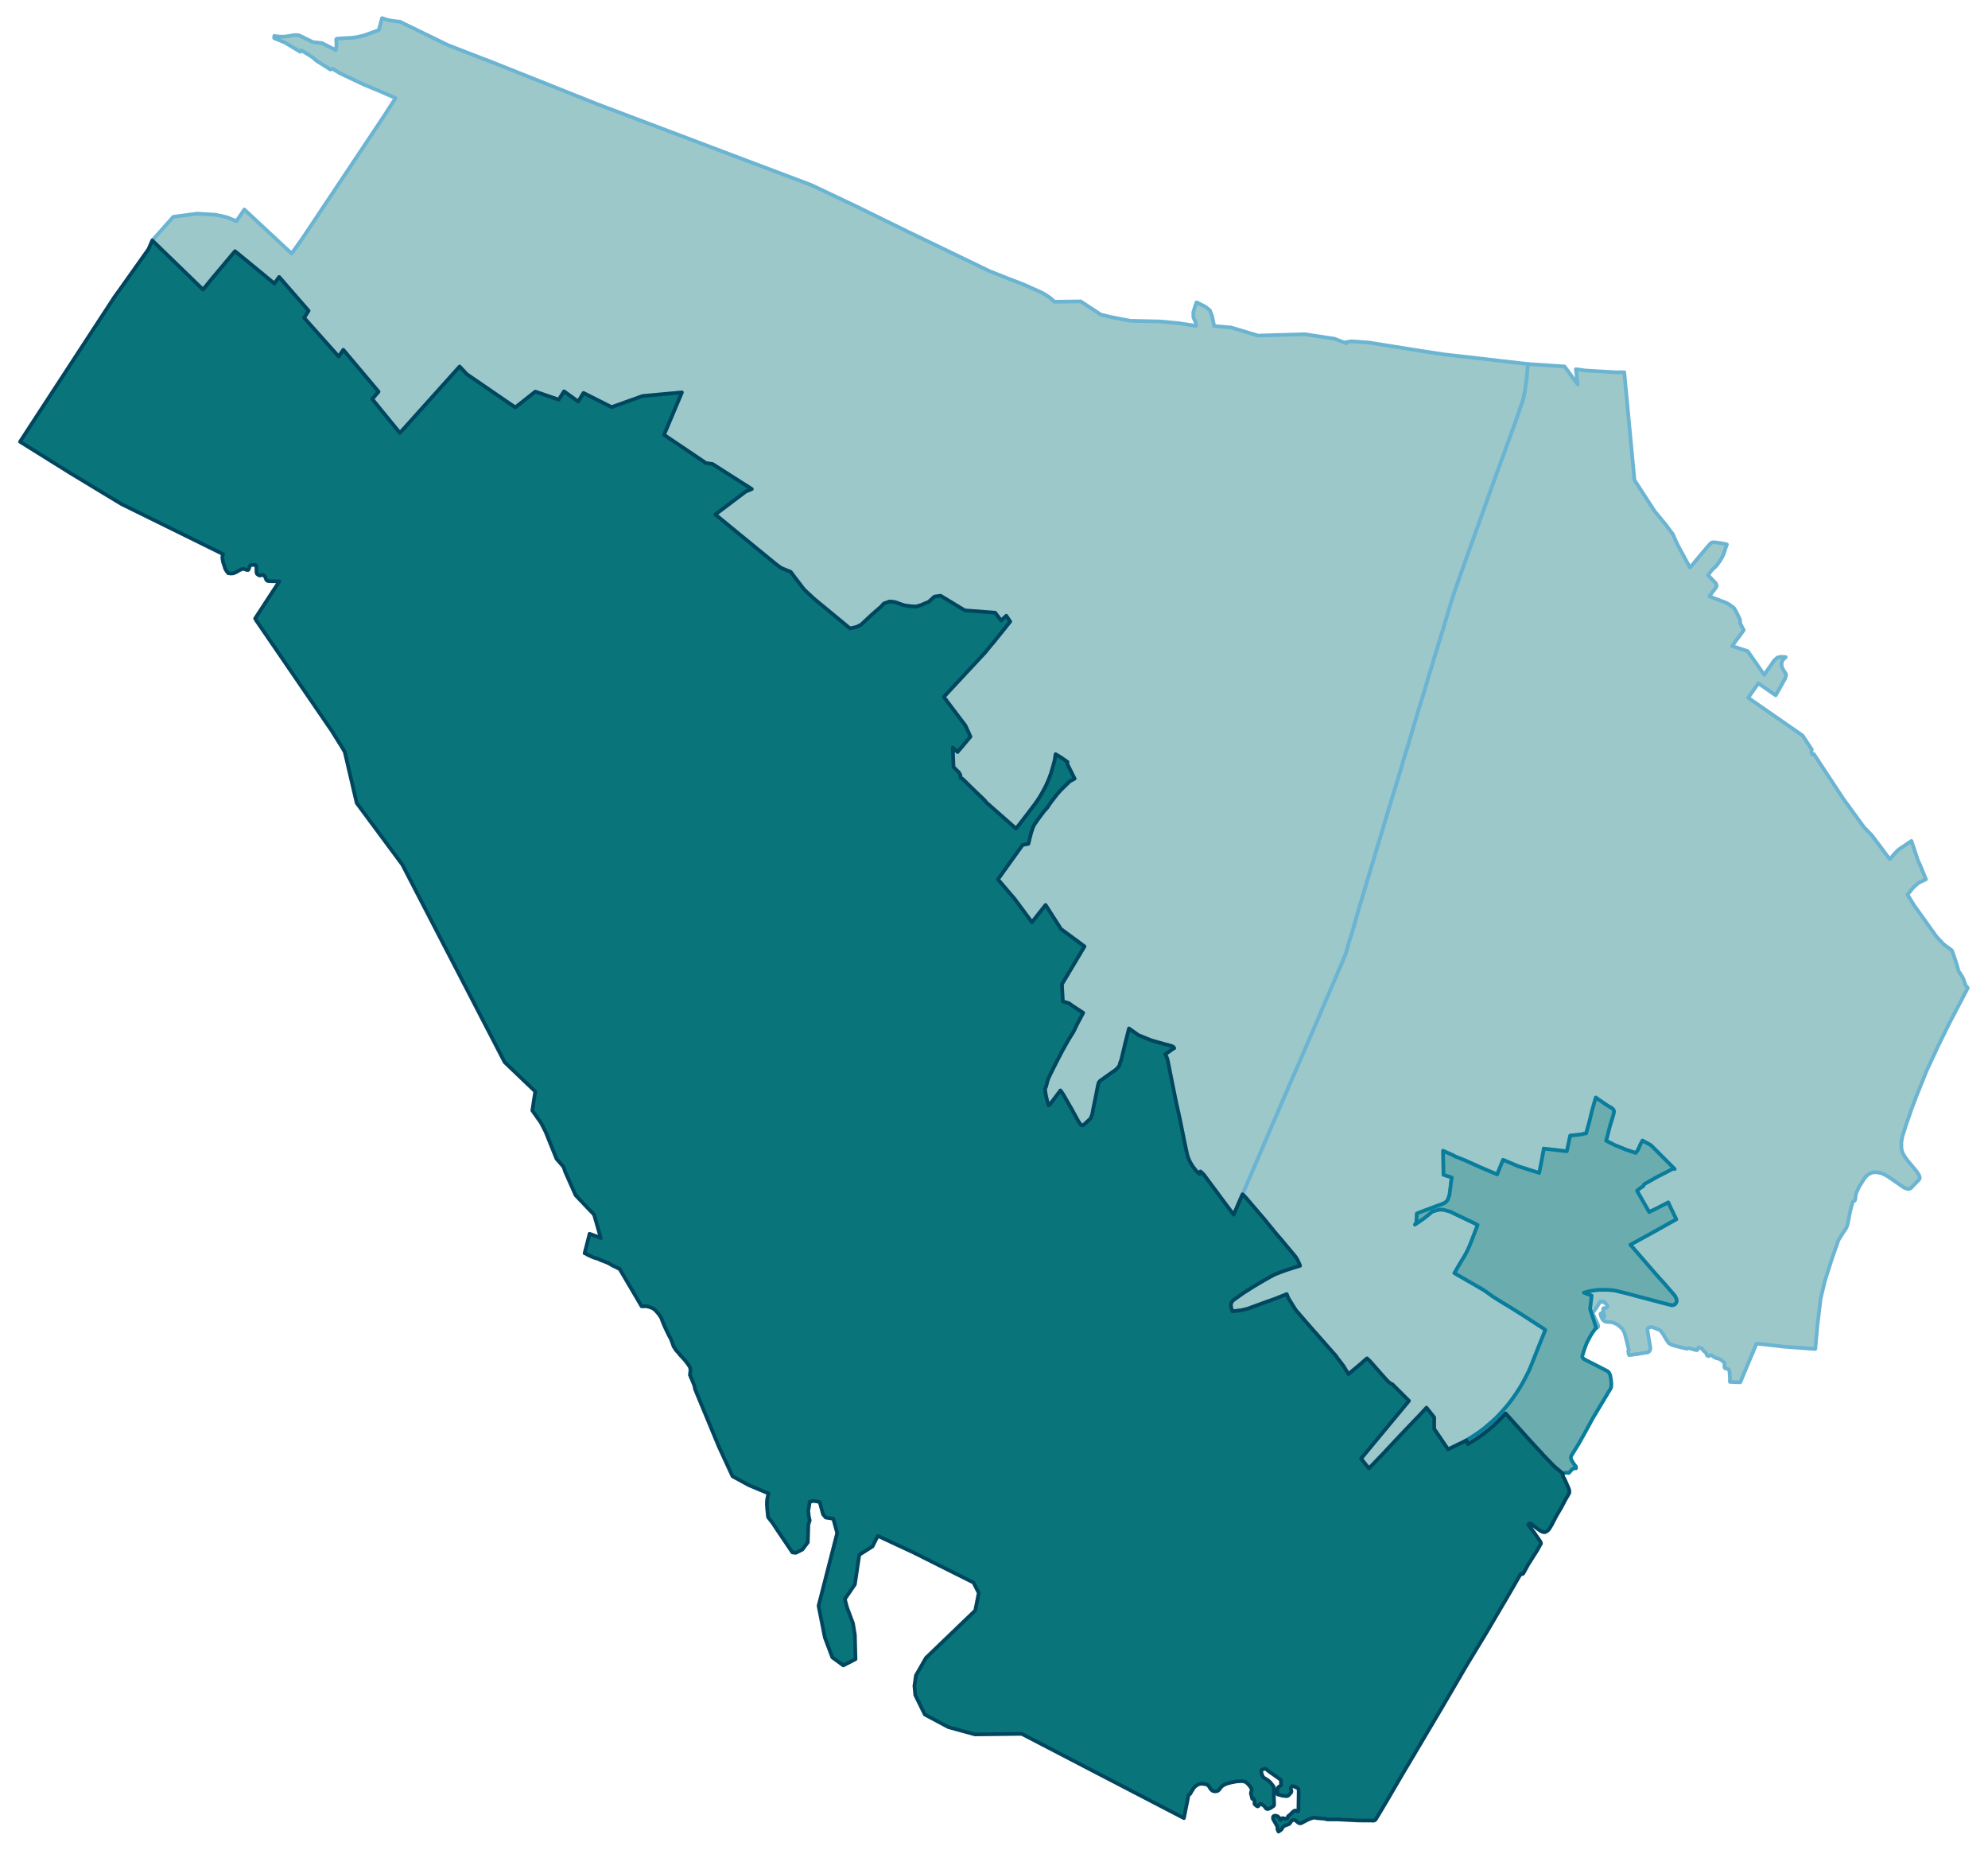 <svg width="412.8" height="384" viewBox="0 0 3094 2880" xmlns="http://www.w3.org/2000/svg" xmlns:xlink="http://www.w3.org/1999/xlink"><path fill="#fff" d="M0 0h3094v2880H0z"/><defs><path id="a" d="M2736.35 2092.19l-2.03.39-25.14 59.76-16.14-.68.09-5.8-.29-4.84-.29-3.48-.19-2.32-.48-1.45-.68-1.16-.97-.97-1.93-.48-1.74-.29-1.55-.97-.58-1.45.1-1.93.19-1.26.1-1.35-.19-1.16-.68-1.36-1.07-.96-1.93-1.84-3.48-2.23-1.16-.48-1.55-.58-3.38-.77-3.97-2.13-1.45-1.35-1.16-.97-1.06-.19-1.26.29-1.54 1.06-1.55.19-1.55-.67-.87-1.26-.38-1.55-.68-1.26-1.45-1.35-1.84-1.74-1.16-1.16-.77-1.16-.49-.87-.67-.58-4.93-1.94-.58.2-.87 2.42-.97 1.54-.87.2-1.64-.29-8.42-2.42-1.64-.29h-1.16l-1.26.39-.96.29-1.16-.1-1.36-.39-14.11-3.29-6.1-1.93-2.8-1.16-1.55-.97-1.35-.96-1.35-1.65-3.68-5.7-4.45-7.64-2.8-3.68-1.16-1.06-1.45-.77-1.64-.78-3.29-1.16-5.03-2.13-1.26-.38-1.93.19-1.55.29-1.54.58-1.16.68-.68 1.06-.29 1.65.48 3.28 4.06 23.79.1 2.81-.68 1.64-.77 1.64-1.55 1.36-1.64.58-9.48 1.54-4.73.78-13.93 1.93-.67-.67-.68-3.29-.39-2.32.29-.78.58-.58v-.87l-1.25-5.61-.87-3.57-1.55-6-.87-3.29-1.74-6.96-1.84-3.67-2.13-3.58-2.7-2.32-3.58-3.39-3.77-2.03-3.87-1.64-2.9-.68-1.55-.19-2.03-.1-3.28-.19-2.9-.49-2.04-1.45-2.03-2.03-1.64-3.28-.97-2.71-.48-2.03.39-1.16.67-.29.78.77 1.16 4.74 1.06.29h.97l.77-.77.19-1.07-.29-1.26-.48-1.74-.58-2.51-.39-1.74-.29-1.84.2-1.45.38-.87.87-.68.87.2 1.46-.2 1.93-.67.97-1.36-.1-1.93-.68-1.45-1.06-.87-.77-.68-.78-.58-.58-1.26-.29-.87-.97-.19-.77.1-.87.48-.77-.29-.87-.29-1.16-.77-.78.19-.58.77-.67 1.16-.87 1.16-1.07 1.36-.96 1.55-.78 1.54-3.28 4.84-3.78 5.22-.09 2.13 4.74 9.67 2.7 5.8.87 2.8-.19 1.94-2.9 1.54-9.57-29.68 2.41-20.7-12.18-4.64 2.23-.58 7.15-1.83 5.51-.97 3.19-.39 3.68-.48 9.47-.2 7.64.2 1.35.09 6.09.58 5.71 1.07 4.64 1.26 6.57 1.54 6.68 1.74 11.31 3 42.73 11.31 13.15 3.39 1.07-.1 2.32-.77 1.84-1.06 1.25-1.55.78-1.84.29-1.93-.2-1.94-.67-1.83-1.26-2.23-.29-1.16-13.63-15.86-7.26-8.12-2.99-3.29-8.51-9.57-17.21-19.92-5.9-6.87-14.21-16.24 9.38-5.13 27.74-15.28 34.43-19.24-1.55-3.19-2.23-4.55-5.99-12.47-2.71-6.09-15.18 7.73-14.6 7.26-17.88-31.24-1.16-1.74 4.15-3.58 3.68-2.61 2.03-1.25 1.25-2.71 1.26-.87 17.99-10.16 4.06-2.12 21.46-11.03 2.9.29-37.13-37.13-13.05-7.15-2.8 5.02-4.16 9.38-3.48 4.84-16.53-5.51-3.39-1.55-7.25-2.9-4.93-1.94-14.12-7.15.68-2.61 1.26-4.35 1.54-5.9 1.65-6.58.87-3.38 4.73-15.18 1.65-6.68-.2-1.45-.38-1.25-.49-1.26-1.16-1.06-1.54-1.26-1.84-1.07-1.45-.77-2.32-1.45-3.29-2.03-15.76-10.93-5.8 20.31-3.96 16.44-3.87 14.02-1.35 5.13h-1.84l-6.19 1.64-16.82 1.74-5.32 24.46-36.07-4.25.1 2.03-.29.87-.48 2.81-2.03 10.83-1.55 8.12-.29 1.64-2.32 11.61-29.88-9.48-3.48-1.16-22.91-9.77-.97 2.23-8.31 20.5-23.69-10.06-3.39-1.45-21.46-9.77-9.86-3.96-6.68-2.61-3.28-1.84-15.86-7.16.68 37.43 12.95 4.25-1.35 8.03-.48 5.32-1.84 13.82-1.06 2.91-.97 2.99-.77 1.84-.78 1.16-.96 1.06-1.17 1.07-1.54 1.16-1.55.87-2.03.87-2.42.87-2.8 1.06-4.93 1.65-2.9 1.16-23.11 8.6-3.87 1.74-.29 6.29-.19 2.71-.19 2.9-.2 1.45-.39 1.16-.38.77-1.26 1.94 5.32-3.68 8.41-5.8 7.16-5.71 5.7-4.83 2.32-.77 5.03-1.65 3.77-.77 3.48-.19 3.48.38 3.77.97 7.35 2.03 1.93 1.16 32.2 15.38 7.74 3.96-10.64 27.56-2.32 5.8-2.8 6.09-2.52 5.03-2.8 4.84-5.61 9.18-9.57 16.44 45.92 26.5 15.09 10.73 12.37 7.74 14.12 8.51 22.24 14.02 23.78 15.47 3.58 2.22 2.71 1.94 1.84 1.45-9 22.43-3.48 8.71-6.86 17.31-4.26 10.73-3.28 7.15-1.84 3.58-5.13 9.96-5.6 9.67-4.84 7.55-1.25 1.93-6.29 8.99-6.67 8.71-1.16 1.35-4.06 4.64-4.16 4.74-7.15 7.64-7.55 7.15-3.48 2.9-2.7 2.42-5.23 4.45-4.15 3.29-5.32 3.96-3.19 2.23-7.45 4.83-6.09 3.77-2.8 1.74-3.77 2.03-4.35 2.13-4.35 2.03-16.05 7.84-21.57-31.82v-17.89l-8.6-10.83-3.38-4.35-8.71 9.48-29.87 31.23-29.59 31.52-21.46 22.44-8.61-10.73-3.67-4.84 3.77-4.35 70.87-85.39-25.91-25.82-2.03-.87-1.45-.87-1.65-1.25-1.64-1.55-3.48-3.58-24.66-27.94-4.54-4.26-2.81 2.32-5.51 4.93-5.7 4.84-14.89 12.47-8.12-13.25-9.28-11.99-1.46-2.32-1.45-1.83-39.25-44.39-20.4-23.59-1.84-2.13-1.35-2.03-4.16-6.58-5.51-8.99-1.84-3.77-1.45-3.77-3 1.25-13.53 5.42-1.84.68-7.44 2.7-8.22 2.9-27.17 9.96-4.84 1.16-3.96.97-12.86 1.55-1.45.29-1.55-3.87-.58-1.93-.38-2.42-.1-2.03.29-1.64.29-1.17.48-.87 1.94-2.9 15.66-11.21 13.15-8.42 6.67-4.06 6.96-4.16 7.83-4.54 7.93-4.55 8.32-4.25 2.8-1.06 4.64-1.84 8.7-3.1 11.9-3.86 10.15-3.1-.97-2.61-1.25-2.8-1.45-3-1.16-2.03-1.55-2.61-.97-1.26-1.06-1.45-1.94-2.22-17.59-21.18-9.09-10.54-5.03-6.09-2.8-3.49-5.8-7.05-5.42-6.68-3.29-3.86-2.61-3-2.9-3.29-2.13-2.61-1.93-2.22-6.28-7.26-7.55-8.89-3.19-3.58-3.67-3.58 8.9-20.98 5.12-11.7 2.22-5.61 3.48-7.64 8.9-21.18 3.96-8.9 4.26-9.96 12.47-29.1 8.03-18.76 18.08-42.07 2.51-5.8 5.22-11.89 12.38-28.62 8.8-20.51 6.09-14.02 11.12-25.91 2.22-5.51 2.51-5.81 5.42-12.76 5.9-13.34 5.41-12.77 4.74-11.22 7.64-17.79 5.7-14.02 2.03-7.35 2.52-9.38 1.35-4.06 2.9-8.99 2.71-9.09 9.09-32.01 4.06-13.25 2.51-8.51 1.55-5.12 5.41-18.57 3.1-9.77 1.45-5.12 1.93-6.38 1.16-3.29 3.58-12.67 3.67-12.38.87-2.7 5.32-17.7 4.06-13.44 4.35-14.6 2.71-9 5.99-20.01.97-2.71 8.12-26.79 6.38-21.27 1.74-6.29 6.1-19.82 4.93-16.24 2.9-10.25 8.89-29.69 9.19-29.69 8.02-27.56 2.13-6.67 6.57-21.76 2.81-9.18 1.93-6.39 2.71-9.09 4.25-13.53 1.55-5.03 5.51-18.57 3.48-11.51 3.87-12.95 3.87-11.9 11.79-33.65 2.32-6.48 1.36-4.06 6.19-17.31 2.51-6.67 2.13-6.19 19.43-54.05 2.61-7.26 7.16-20.3 3.67-10.25 2.8-7.84 2.71-7.54 10.54-28.72 1.74-4.54 4.16-11.9 6.28-17.31 7.06-19.24 4.74-13.54 7.93-23.21 1.25-4.54 1.55-7.54 2.81-19.44.96-9.19 1.36-15.76 57.14 3.77 20.5 27.85-2.9-23.59 14.79 2.03 47.18 2.8 13.44-.09 15.86 167.87 31.52 48.64 16.92 20.4 11.21 15.09 5.23 11.7 4.35 8.8 17.3 31.71 2.13-2.41 3.19-3.78.87-1.06 4.74-5.9 5.03-5.9 5.31-6.28 4.65-5.51 3.48-3.97 2.7-2.9 1.55-1.16 1.84-.58h1.93l2.23.19 2.22.29 1.93.29 2.42.29 3.09.49 2.03.38 2.04.39 1.54.39 2.52.58-2.23 6.28-.96 3.1-1.07 3.19-1.74 4.54-2.32 4.45-2.61 4.26-2.8 3.96-3 3.87-2.32 2.22-1.84 1.74-2.13 2.03-1.64 2.03-2.13 2.71-2.61 3.48 9.48 9.87 1.45 1.64.58.58.48.48.39.39.19.58.29.78.2 1.06.48 1.74-.87 1.16-1.26 2.32-8.8 11.51-.48.96 26.4 10.06 5.12 3 6.67 4.83 4.06 6.87 5.32 11.22.39 3.48-.1 2.22 5.61 10.93-8.03 11.12-3.57 4.54-6.39 9.09 24.18 7.93 25.81 36.94 1.36-1.64 3.19-5.22 7.44-10.54 2.9-4.35 3.97-3.87 1.83-1.36 2.71-.67 3.38-.49 6.68.49-5.13 4.74-.77 2.61-.68 2.12.19 1.84v2.42l.58 2.22 1.36 2.52 1.16 2.12 1.74 2.9 1.45 1.94.58 1.84-.19 1.93-.39 1.35-.87 2.81-11.89 21.18-2.81 4.93-11.12-7.74-2.12-1.45-13.73-9.48-6.97 9.87-8.89 12.67 18.27 12.66 66.33 46.03 14.5 21.86-.58 2.32-.09 1.06.09 1.26.58 1.74.49 1.35 2.61-.77 45.63 69.33 32.4 44.58 12.47 12.86 27.84 37.13 5.52-6.38 1.64-2.03 6.38-6.48 9.28-6.28 10.93-7.35 10.25 30.84 2.99 6.19 9.38 22.73-11.31 5.32-8.12 7.06-9.38 11.41 10.54 17.11 35.1 49.03 11.02 11.51 12.57 9.28 5.9 16.82 4.54 15.57 2.32 3.39 2.51 3.87.87 1.64 1.36 2.42 1.64 4.25.87 2.9.97 3 3.67 4.55-29.68 56.76-16.15 32.88-18.08 38.77-15.66 38.97-8.03 21.18-3.77 10.93-4.54 13.05-3.09 9.86-2.91 8.9-.77 4.84-.77 4.25.09 7.93.39 3.96 1.64 4.84 3.58 6.19 4.64 6.19 13.44 16.15 2.42 3.67 1.35 2.32.97 2.9.1 1.94-1.16 2.03-12.96 13.44-2.42.87h-2.51l-2.61-.78-3-1.35-24.65-17.02-4.45-2.51-5.51-2.61-6.77-1.55h-4.06l-4.16.48-4.54 2.03-3.48 2.52-3.68 4.16-5.32 8.41-3.19 5.03-2.7 5.99-1.84 3.87-.68 3.29-.29 3-.38 3.19-.97 2.32-2.03.77-1.55 2.71-3.48 13.44-3.67 18.95-2.03 6.19-6.29 9.28-6.28 10.16-10.35 29.68-10.44 32.79-6.77 27.94-5.12 42.26-3.29 36.65-48.83-3.58-15.66-1.84-25.24-2.8z" stroke-linejoin="round"/></defs><use xlink:href="#a" fill="#9dc8ca" stroke="#6bb4d2" stroke-width="5.76"/><defs><path id="b" d="M1932.59 1862.72l-3.58 8.32-8.7 20.21-6.19-8.03-4.93-6.57-24.27-32.69-10.63-14.31-2.13-2.32-1.74-1.64-1.93-1.65-1.55 3.77-2.22-1.83-3.2-3.39-2.9-3.58-2.41-3.38-2.61-4.26-1.94-3.38-1.93-4.45-1.65-5.12-1.83-8.22-3-14.12-.77-3.97-5.9-29.1-6.09-27.56-7.54-37.23-5.13-25.72-.48-1.94-.58-2.12-.97-2.71-.87-1.84-1.16-2.32 3.29-2.42 3.48-2.41 4.74-3.39 1.16-.68 1.25-.58-.67-1.16-.58-.77-1.16-.68-2.23-.96-5.02-1.45-5.9-1.46-8.8-2.51-1.36-.39-9.18-2.61-3.19-1.16-8.51-3.48-9.18-3.67-14.7-10.45-6 23.89-5.6 23.3-.68 2.61-1.55 3.77-.67 3.1-1.07 2.13-1.64 2.03-2.42 2.61-2.32 2.03-2.61 1.64-20.79 14.8-.77 1.25-.68.49-1.35 4.16-3.29 16.82-4.35 21.28-.97 5.6-.87 3.58-1.06 2.23-.68 2.03-1.06 1.74-1.84 1.45-8.02 7.44-1.26.87h-1.93l-1.16-.58-.87-1.25-.97-1.16-2.03-2.81-11.7-21.27-12.47-21.57-3.97-5.7-15.66 20.79-1.64 1.74-1.26.87-.49-1.45-2.03-7.25-1.64-7.26-.68-4.15-.77-5.61.87-1.74.39-.87.48-1.26.39-1.35.77-3.1.58-2.32.77-2.51 1.16-3.29 1.07-2.42 1.26-2.61 1.83-3.77 3.29-6.48 5.22-10.44 4.74-9.09 3.87-7.54 9.57-17.02 8.51-13.83 1.74-3.68 3.48-7.25 9.57-17.99-17.21-11.21-4.64-3.48-9.86-3-1.45-26.69 29-48.64 6.19-10.35-36.64-27.07-23.98-37.43-14.99 18.96-6.28 7.93-23.69-32.01-3.19-4.26-26.11-30.55 38.48-53.57 9.09-1.74 2.03-8.71 2.32-8.89 2.81-8.32 1.06-2.32 1.74-2.9.97-1.36 1.35-1.83 2.61-3.87 9.57-12.86 2.32-2.32 2.52-3 .58-.58 1.25-2.03 1.17-1.84 2.61-3.77 7.73-10.06 2.9-3.67 5.42-5.9 13.34-13.05 7.64-4.16-11.7-23.31.58-2.61-10.35-7.25-8.22-4.93-1.45 9.67-2.12 7.83-.49 1.64-3.19 11.03-1.06 2.71-.68 2.03-1.93 4.93-1.94 4.45-.58 1.25-1.25 2.9-2.23 4.36-2.41 4.44-2.52 4.55-3.28 5.51-2.33 3.58-1.45 2.22-3.86 5.42-9.19 12.09-3 3.96-5.6 7.25-1.55 2.03-9.48 12.09-46.41-40.9-1.16-1.65-2.03-2.32-19.14-18.37-10.73-10.54-3.39-3.39-1.54-.96-1.74-.58-.39-3.68-.58-2.22-.87-1.26-1.26-2.03-4.64-4.45-3.48-3.48-.77-19.82-.39-10.64 7.54 6.87 20.02-23.89-7.84-17.11-33.74-44.68 64.3-69.04 9.86-12.19 2.42-2.61 26.88-33.46-6.1-9.08-8.02 7.54-4.45-5.9-4.83-6.38-47.28-3.58-37.71-22.82-9.57 1.35-9 8.12-12.27 5.23-7.35 2.03-8.41-.39-10.35-1.45-14.12-5.03-8.21-.97-9.09 3.2-.58.67-4.35 4.74-12.19 10.54-8.6 7.93-9.67 9.09-6.96 3.48-10.45 2.32-10.73-8.89-44.96-37.04-15.66-14.6-14.79-19.25-6.19-8.31-9.86-3.97-5.03-2.12-2.42-1.74-4.35-3.1-10.73-8.8-43.99-35.97-30.85-25.34-10.15-8.21 47.38-35.78 9.47-3.87-61.1-38.97-10.25-1.45-65.36-44 27.84-66.05-61.2 5.61-48.25 17.31-43.8-22.05-8.22 13.45-22.04-15.96-8.32 12.96-36.45-12.57-31.13 24.66-75.42-51.64-11.31-12.09-69.03 76.78-23.98 26.69-28.82-35.2-14.31-17.6 9.87-11.51-54.92-65.17-7.16 10.54-53.85-60.34 6.96-11.03-45.83-52.6-7.44 10.25-61.3-50.38-35.1 41.77-14.7 18.09-79.09-76.59 32.87-36.84 37.42-4.93 5.51.38 22.73 1.36 17.79 3.96 14.79 6.09 12.28-18.18 73.67 68.56 16.63-23.3 127.73-191.56 17.5-27.17-23.88-10.55-25.72-10.63-34.33-16.25-4.15-2.12-7.54-4.65-1.75-1.45-4.35 1.07-4.35-2.9-6.96-4.36-11.12-7.05-2.51-2.52-3-2.32-3.38-2.32L470 79.39l-1.74-.97-1.74 2.13-12.09-7.25-11.21-6.77-17.31-7.25.29-3.39 3 .58 2.7.39 2.81.19 3.48.1 3.77-.1 3.48-.48 4.25-.58 4.35-.77 2.03-.39 2.04-.19 1.93-.1 1.93.19 2.81.29 21.27 10.45 14.31 1.64 21.56 10.93.87-5.61.29-2.81-.48-6.67.09-1.93 1.36-.87 13.05-.78 11.12-.58 8.22-1.35 8.89-2.03 6.96-2.52 16.63-5.99 5.03-18.66 5.61 1.93 5.7 1.55 6.19.96 6.48.78 3.77.29 74.93 36.55 56.86 22.05 5.02 1.74 171.43 68.37 245.97 93.02 1.94.68 85.18 32.2 72.61 34.52 79.77 39.16 119.02 57.44 6.29 3 25.91 10.25 26.3 10.15 5.22 2.32 22.24 9.96 4.35 2.33 2.22 1.35 3.19 2.03 3.19 2.13 3.19 2.61 2.42 2.22 1.84 2.03 41.19-.58 31.42 20.6 16.44 3.96 29.68 5.71 45.54.97 28.62 2.61 27.84 4.25-.29-5.12-3.67-7.93-.19-8.03 2.41-8.12 2.61-7.45 8.22 4.06 6.29 3.29 6.28 5.13 3.58 9.47 3.09 14.99 26.11 2.23 4.35 1.25 37.9 11.41 67.68-2.03 5.03-.09 46.51 7.06 18.46 7.15-.29-2.03 8.13-1.16 26.3 1.84 53.46 8.51 31.43 5.03 33.74 5.12 34.62 3.87 95.14 11.02-1.36 15.76-.96 9.19-2.81 19.44-1.55 7.54-1.25 4.54-7.93 23.21-4.74 13.54-7.06 19.24-6.28 17.31-4.16 11.9-1.74 4.54-10.54 28.72-2.71 7.54-2.8 7.84-3.67 10.25-7.16 20.3-2.61 7.26-19.43 54.05-2.13 6.19-2.51 6.67-6.19 17.31-1.36 4.06-2.32 6.48-11.79 33.65-3.87 11.9-3.87 12.95-3.48 11.51-5.51 18.57-1.55 5.03-4.25 13.53-2.71 9.09-1.93 6.39-2.81 9.18-6.57 21.76-2.13 6.67-8.02 27.56-9.19 29.69-8.89 29.69-2.9 10.25-4.93 16.24-6.1 19.82-1.74 6.29-6.38 21.27-8.12 26.79-.97 2.71-5.99 20.01-2.71 9-4.35 14.6-4.06 13.44-5.32 17.7-.87 2.7-3.67 12.38-3.58 12.67-1.16 3.29-1.93 6.38-1.45 5.12-3.1 9.77-5.41 18.57-1.55 5.12-2.51 8.51-4.06 13.25-9.09 32.01-2.71 9.09-2.9 8.99-1.35 4.06-2.52 9.38-2.03 7.35-5.7 14.02-7.64 17.79-4.74 11.22-5.41 12.77-5.9 13.34-5.42 12.76-2.51 5.81-2.22 5.51-11.12 25.91-6.09 14.02-8.8 20.51-12.38 28.62-5.22 11.89-2.51 5.8-18.08 42.07-8.03 18.76-12.47 29.1-4.26 9.96-3.96 8.9-8.9 21.18-3.48 7.64-2.22 5.61-5.12 11.7-8.9 20.98-1.45 3.19z" stroke-linejoin="round"/></defs><use xlink:href="#b" fill="#9dc8ca" stroke="#6bb4d2" stroke-width="5.76"/><defs><path id="c" d="M2453.45 2286.07l-4.26.39-.97.58-.77.58-5.22 5.8-.48.1-1.84-.29-2.42-.2-2.22.58-2.32.97-5.22-4.35-8.9-7.54-6.96-7.26-8.41-8.7-23.5-25.62-36.26-40.33-3.19 3.58-8.12 8.41-2.41 2.23-5.71 5.32-8.41 7.15-8.8 6.77-9.09 6.29-9.28 5.9-3.58 2.32-2.51-6.1 2.8-1.74 6.09-3.77 7.45-4.83 3.19-2.23 5.32-3.96 4.15-3.29 5.23-4.45 2.7-2.42 3.48-2.9 7.55-7.15 7.15-7.64 4.16-4.74 4.06-4.64 1.16-1.35 6.67-8.71 6.29-8.99 1.25-1.93 4.84-7.55 5.6-9.67 5.13-9.96 1.84-3.58 3.28-7.15 4.26-10.73 6.86-17.31 3.48-8.71 9-22.43-1.84-1.45-2.71-1.94-3.58-2.22-23.78-15.47-22.24-14.02-14.12-8.51-12.37-7.74-15.09-10.73-45.92-26.5 9.57-16.44 5.61-9.18 2.8-4.84 2.52-5.03 2.8-6.09 2.32-5.8 10.64-27.56-7.74-3.96-32.2-15.38-1.93-1.16-7.35-2.03-3.77-.97-3.48-.38-3.48.19-3.77.77-5.03 1.65-2.32.77-5.7 4.83-7.16 5.71-8.41 5.8-5.32 3.68 1.26-1.94.38-.77.39-1.16.2-1.45.19-2.9.19-2.71.29-6.29 3.87-1.74 23.11-8.6 2.9-1.16 4.93-1.65 2.8-1.06 2.42-.87 2.03-.87 1.55-.87 1.54-1.16 1.17-1.07.96-1.06.78-1.16.77-1.84.97-2.99 1.06-2.91 1.84-13.82.48-5.32 1.35-8.03-12.95-4.25-.68-37.43 15.86 7.16 3.28 1.84 6.68 2.61 9.86 3.96 21.46 9.77 3.39 1.45 23.69 10.06 8.31-20.5.97-2.23 22.91 9.77 3.48 1.16 29.88 9.48 2.32-11.61.29-1.64 1.55-8.12 2.03-10.83.48-2.81.29-.87-.1-2.03 36.07 4.25 5.32-24.46 16.82-1.74 6.19-1.64h1.84l1.35-5.13 3.87-14.02 3.96-16.44 5.8-20.31 15.76 10.93 3.29 2.03 2.32 1.45 1.45.77 1.84 1.07 1.54 1.26 1.16 1.06.49 1.26.38 1.25.2 1.45-1.65 6.68-4.73 15.18-.87 3.38-1.65 6.58-1.54 5.9-1.26 4.35-.68 2.61 14.12 7.15 4.93 1.94 7.25 2.9 3.39 1.55 16.53 5.51 3.48-4.84 4.16-9.38 2.8-5.02 13.05 7.15 37.13 37.13-2.9-.29-21.46 11.03-4.06 2.12-17.99 10.16-1.26.87-1.25 2.71-2.03 1.25-3.68 2.61-4.15 3.58 1.16 1.74 17.88 31.24 14.6-7.26 15.18-7.73 2.71 6.09 5.99 12.47 2.23 4.55 1.55 3.19-34.43 19.24-27.74 15.28-9.38 5.13 14.21 16.24 5.9 6.87 17.21 19.92 8.51 9.57 2.99 3.29 7.26 8.12 13.63 15.86.29 1.16 1.26 2.23.67 1.83.2 1.94-.29 1.93-.78 1.84-1.25 1.55-1.84 1.06-2.32.77-1.07.1-13.15-3.39-42.73-11.31-11.31-3-6.68-1.74-6.57-1.54-4.64-1.26-5.71-1.07-6.09-.58-1.35-.09-7.64-.2-9.47.2-3.68.48-3.19.39-5.51.97-7.15 1.83-2.23.58 12.18 4.64-2.41 20.7 9.57 29.68-1.74 1.65-4.45 6.19-3.29 5.32-5.22 9.96-3.48 9.18-3.09 9.87-.49 2.03.29 1.74.97 1.06 1.55 1.55 36.35 18.56 2.81 2.71 1.54 3.58.68 3.87.48 2.51.68 6.77-.19 3.68v1.45l-1.16 2.99-3.48 5.61-2.13 3.68-21.95 36.45-11.31 20.89-10.35 18.47-9.47 15.28-1.84 3.09-.87 1.55-.39 1.93.2 1.26.38 1.45.78 1.84.87 1.54 2.51 3.97 2.32 3.09.87 1.07v.67l.2 1.84z" stroke-linejoin="round"/></defs><use xlink:href="#c" fill="#6bacaf" stroke="#097d9b" stroke-width="5.76"/><defs><path id="d" d="M2229.03 2684.96l-19.91 33.65-26.4 44.38-23.98 41.1-10.15 17.02-4.64 7.64-2.61 4.35-1.16 1.06-1.55.58-1.93.1-2.9-.19h-4.26l-15.27-.1-31.81-1.64h-15.96l-2.42-.49-2.8-.67-4.16-.29-3.48-.29-4.06-.39-2.42-.58h-2.22l-2.71.68-5.6 2.03-3.58 1.83-7.54 3.97-1.65.29-1.64-.19-1.93-1.26-1.75-1.35-1.64-1.46-1.55-.87-1.54-.29-1.84.49-2.22 1.74-1.65 2.8-1.83 1.74-4.55 1.55-2.8 1.26-1.84 1.35-2.32 3.97-2.42 1.93-2.22 1.45-1.06-1.84-.58-1.74-.1-1.45-.1-2.32-.29-1.06-.58-1.07-1.16-1.83-1.45-2.71-2.8-4.84-.49-1.93-.09-1.16.29-.97.58-1.06.96-.39 1.36-.38h1.16l3 .96 1.16.97.87.97.77 1.16.39.87.38 1.25.87.49.49-.58.58-1.36 1.06-.67 1.06-.2.87.1 1.26.19 1.16.49 1.93-.1 1.36-.19.77-.68.58-.77.39-1.36.48-.96.97-.49 2.71-2.42 2.32-2.41 2.32-2.03 1.54-.97.97-.29 1.55.29 2.03 1.06.97-.09.48-1.16.39-26.79v-3.87l.09-1.64-.58-1.36-1.06-1.35-3.97-1.84-2.32-.96-1.54-.39-1.36.19-.67.78-.68 1.35-.29 1.26.39 1.45.48 1.84.29 1.74-.48 1.35-3.87 4.35-1.64 1.06-1.17.3-1.93-.1-5.03-.58-4.83-1.26-2.71-.87-.29-4.74.2-3.87.77-1.74 1.06-1.16 2.03-1.45 1.16-.48.68-1.26-.1-1.64-.29-2.13.2-2.03-.2-2.03-3.48-2.51-15.27-10.74-4.07-3.38-1.25-.49-1.55-.19-2.13.77-2.12.78-.68 1.35v1.65l.19 1.45.29 1.25.58 2.03 1.65 3.48 1.45 1.55 1.64.78 4.55 2.9 3.67 3.09 5.51 7.25v11.9l.48 15.86-.29 1.16-.87.96-4.73 3.1-3.77 1.45h-1.36l-1.35-.68-3.39-4.35-.87-.58-.87-.48-1.74-1.36-1.64-.58h-.97l-.77.68-1.93 2.8-.97.39-1.16-.29-2.03-1.64-1.65-1.36-.19-.77v-4.55l-.29-1.74-.58-1.16-.87-.19-.97.39-.87-.68-.77-2.9-.68-3.29-.48-.77-.19-1.36.77-2.99.48-2.42-.09-1.45-.58-1.26-3.48-4.74-2.81-2.9-1.84-1.55-1.93-.96-1.74-.2-1.84-.58-2.12.1-6.87.39-8.7 1.64-6.48 1.74-3.96 1.65-4.16 2.7-3.96 5.03-1.65 1.65-2.42.87-2.9.19-3.28-.77-1.26-1.07-1.16-.97-2.22-3.19-1.45-2.41-1.84-1.65-1.26-.58-1.45-.38-4.64-.68-2.51-.19-2.71.48-1.84.48-2.22 1.45-1.55 1.07-1.84 1.45-2.12 2.7-2.81 4.55-1.83 3.38-1.16.97-1.55.68-7.25 36.36-3-1.55-156.54-81.32-91.17-47.39-2.71-.96-71.94.87-41.38-11.32-36.74-19.63-14.89-30.26-1.35-14.41 2.32-16.15 15.66-27.37 76.67-73.68 2.03-9.87 3.48-17.6-8.12-16.14-35.38-17.7-58.69-29.4-55.02-25.62-1.16 2.32-7.06 14.12-20.59 13.05-6.87 46.03-10.25 15.09-5.41 7.92 3.58 13.35 9.09 24.17 2.99 18.09.97 37.81-18.95 9.76-17.21-12.57-11.6-30.94-9.77-49.22 29.01-113.33-6.09-22.34-11.7-1.84-3.48-4.06-.68-.87-.97-3.38-2.32-8.51-.87-3.58-1.64-4.06-9.48-1.45-5.51 1.45-1.74 10.92-.68 3.19.68 4.36.1 1.93v1.06l1.64 7.55-2.13 6.38-.87 27.65-8.41 11.22-10.15 5.13-5.41-.58-23.98-35.49-6.48-9.87-7.54-9.76-.58-6-.68-6.28-.19-3.19-.29-3.39.09-4.93.49-4.84 1.06-4.73.97-3.39-20.02-8.41-9.96-4.16-6.28-3.29-19.92-10.92-21.56-46.81-36.74-88.67-.68-3.67-.87-3.1-1.93-4.74-1.74-4.35-1.36-2.51-.48-1.84-.97-2.13.29-1.45.1-2.03.48-3-.09-2.32-.49-1.83-.29-1.36-1.25-2.03-.58-.97-1.94-2.7-4.25-5.52-7.16-7.73-2.41-3.1-3.58-3.86-1.45-2.03-1.74-2.91-.97-1.16-1.35-3.86-1.35-3.97-1.75-4.35-2.51-4.54-3.58-7.26-4.64-10.05-4.54-11.7-1.16-1.45-1.26-1.84-1.35-2.03-1.55-1.74-4.35-4.74-3.58-2.42-3.38-1.16-2.61-1.06-1.65-.1-1.64-.77-4.45.38-3.19-.09-8.02-13.73-26.5-44.97-.87.1-5.41-2.81-2.42-1.06-2.22-1.07-3.29-2.03-3-1.64-3.28-1.45-3.77-1.45-4.94-1.84-3.86-1.93-7.45-2.23-9.38-4.25-3.38-2.22h-.97l6.48-25.24 1.26-5.13 12.18 4.55 5.32 2.22-10.35-36.07-1.45-1.93-1.74-2.03-1.26-1.07-8.79-9.18-15.67-16.54-16.14-36.26-2.61-7.83-10.93-12.48-17.21-42.55-6.96-13.53-13.54-19.25 4.55-29.68-47.67-45.55-159.34-307.6-71.07-95.93-18.56-79.39-3.1-5.51-15.27-24.46-1.45-2.42-4.06-5.9-15.57-22.72-57.05-83.46-15.37-22.43-26.39-38.49-1.36-2.51 37.71-57.73-3.96-.1-3.39-.19h-5.03l-5.31-.29-1.45-.77-1.16-.97-.49-1.55-.58-1.35-.67-2.03-1.55-1.45-1.36-1.16-1.45-.58-2.51 1.16h-1.55l-1.25-.2-3-2.12-.68-1.55-.19-1.64-.1-3.39v-4.93l-.58-1.45-.96-1.07h-1.55l-4.06-.09-1.84.48-1.35.87-.39 1.55-.58 1.84-.58 1.93-1.16 1.26h-1.74l-1.64-.58-1.45-.58-2.13-.68-2.71.58-4.06 1.74-4.64 2.9-1.64.49-2.91 1.35-3.86.29-3.97-.48-2.51-3-1.93-3.19-.87-2.23-.68-2.51-2.13-6.19-1.16-6.58.19-2.7.87-3.39-158.18-77.94-78.51-47.48-79.38-49.51 25.63-39.35 121.63-186.34 6.38-8.8 46.41-65.37 5.8-13.54 79.09 76.59 14.7-18.09 35.1-41.77 61.3 50.38 7.44-10.25 45.83 52.6-6.96 11.03 53.85 60.34 7.16-10.54 54.92 65.17-9.87 11.51 14.31 17.6 28.82 35.2 23.98-26.69 69.03-76.78 11.31 12.09 75.42 51.64 31.13-24.66 36.45 12.57 8.32-12.96 22.04 15.96 8.22-13.45 43.8 22.05 48.25-17.31 61.2-5.61-27.84 66.05 65.36 44 10.25 1.45 61.1 38.97-9.47 3.87-47.38 35.78 10.15 8.21 30.85 25.34 43.99 35.97 10.73 8.8 4.35 3.1 2.42 1.74 5.03 2.12 9.86 3.97 6.19 8.31 14.79 19.25 15.66 14.6 44.96 37.04 10.73 8.89 10.45-2.32 6.96-3.48 9.67-9.09 8.6-7.93 12.19-10.54 4.35-4.74.58-.67 9.09-3.2 8.21.97 14.12 5.03 10.35 1.45 8.41.39 7.35-2.03 12.27-5.23 9-8.12 9.57-1.35 37.71 22.82 47.28 3.58 4.83 6.38 4.45 5.9 8.02-7.54 6.1 9.08-26.88 33.46-2.42 2.61-9.86 12.19-64.3 69.04 33.74 44.68 7.84 17.11-20.02 23.89-7.54-6.87.39 10.64.77 19.82 3.48 3.48 4.64 4.45 1.26 2.03.87 1.26.58 2.22.39 3.68 1.74.58 1.54.96 3.39 3.39 10.73 10.54 19.14 18.37 2.03 2.32 1.16 1.65 46.41 40.9 9.48-12.09 1.55-2.03 5.6-7.25 3-3.96 9.19-12.09 3.86-5.42 1.45-2.22 2.33-3.58 3.28-5.51 2.52-4.55 2.41-4.44 2.23-4.36 1.25-2.9.58-1.25 1.94-4.45 1.93-4.93.68-2.03 1.06-2.71 3.19-11.03.49-1.64 2.12-7.83 1.45-9.67 8.22 4.93 10.35 7.25-.58 2.61 11.7 23.31-7.64 4.16-13.34 13.05-5.42 5.9-2.9 3.67-7.73 10.06-2.61 3.77-1.17 1.84-1.25 2.03-.58.58-2.52 3-2.32 2.32-9.57 12.86-2.61 3.87-1.35 1.83-.97 1.36-1.74 2.9-1.06 2.32-2.81 8.32-2.32 8.89-2.03 8.71-9.09 1.74-38.48 53.57 26.11 30.55 3.19 4.26 23.69 32.01 6.28-7.93 14.99-18.96 23.98 37.43 36.64 27.07-6.19 10.35-29 48.64 1.45 26.69 9.86 3 4.64 3.48 17.21 11.21-9.57 17.99-3.48 7.25-1.74 3.68-8.51 13.83-9.57 17.02-3.87 7.54-4.74 9.09-5.22 10.44-3.29 6.48-1.83 3.77-1.26 2.61-1.07 2.42-1.16 3.29-.77 2.51-.58 2.32-.77 3.1-.39 1.35-.48 1.26-.39.87-.87 1.74.77 5.61.68 4.15 1.64 7.26 2.03 7.25.49 1.45 1.26-.87 1.64-1.74 15.66-20.79 3.97 5.7 12.47 21.57 11.7 21.27 2.03 2.81.97 1.16.87 1.25 1.16.58h1.93l1.26-.87 8.02-7.44 1.84-1.45 1.06-1.74.68-2.03 1.06-2.23.87-3.58.97-5.6 4.35-21.28 3.29-16.82 1.35-4.16.68-.49.77-1.25 20.79-14.8 2.61-1.64 2.32-2.03 2.42-2.61 1.64-2.03 1.07-2.13.67-3.1 1.55-3.77.68-2.61 5.6-23.3 6-23.89 14.7 10.45 9.18 3.67 8.51 3.48 3.19 1.16 9.18 2.61 1.36.39 8.8 2.51 5.9 1.46 5.02 1.45 2.23.96 1.16.68.58.77.67 1.16-1.25.58-1.16.68-4.74 3.39-3.48 2.41-3.29 2.42 1.16 2.32.87 1.84.97 2.71.58 2.12.48 1.94 5.13 25.72 7.54 37.23 6.09 27.56 5.9 29.1.77 3.97 3 14.12 1.83 8.22 1.65 5.12 1.93 4.45 1.94 3.38 2.61 4.26 2.41 3.38 2.9 3.58 3.2 3.39 2.22 1.83 1.55-3.77 1.93 1.65 1.74 1.64 2.13 2.32 10.63 14.31 24.27 32.69 4.93 6.57 6.19 8.03 8.7-20.21 3.58-8.32 1.45-3.19 3.67 3.58 3.19 3.58 7.55 8.89 6.28 7.26 1.93 2.22 2.13 2.61 2.9 3.29 2.61 3 3.29 3.86 5.42 6.68 5.8 7.05 2.8 3.49 5.03 6.09 9.09 10.54 17.59 21.18 1.94 2.22 1.06 1.45.97 1.26 1.55 2.61 1.16 2.03 1.45 3 1.25 2.8.97 2.61-10.15 3.1-11.9 3.86-8.7 3.1-4.64 1.84-2.8 1.06-8.32 4.25-7.93 4.55-7.83 4.54-6.96 4.16-6.67 4.06-13.15 8.42-15.66 11.21-1.94 2.9-.48.87-.29 1.17-.29 1.64.1 2.03.38 2.42.58 1.93 1.55 3.87 1.45-.29 12.86-1.55 3.96-.97 4.84-1.16 27.17-9.96 8.22-2.9 7.44-2.7 1.84-.68 13.53-5.42 3-1.25 1.45 3.77 1.84 3.77 5.51 8.99 4.16 6.58 1.35 2.03 1.84 2.13 20.4 23.59 39.25 44.39 1.45 1.83 1.46 2.32 9.28 11.99 8.12 13.25 14.89-12.47 5.7-4.84 5.51-4.93 2.81-2.32 4.54 4.26 24.66 27.94 3.48 3.58 1.64 1.55 1.65 1.25 1.45.87 2.03.87 25.91 25.82-70.87 85.39-3.77 4.35 3.67 4.84 8.61 10.73 21.46-22.44 29.59-31.52 29.87-31.23 8.71-9.48 3.38 4.35 8.6 10.83v17.89l21.57 31.82 16.05-7.84 4.35-2.03 4.35-2.13 3.77-2.03 2.51 6.1 3.58-2.32 9.28-5.9 9.09-6.29 8.8-6.77 8.41-7.15 5.71-5.32 2.41-2.23 8.12-8.41 3.19-3.58 36.26 40.33 23.5 25.62 8.41 8.7 6.96 7.26 8.9 7.54 5.22 4.35-.2 2.23.49 2.22 2.32 3.96 6.67 15.09.58 2.13.19 1.64v2.13l-.77 1.93-5.51 9.48-6.29 11.99-.48.77-6.96 11.8-7.45 14.31-3.28 5.42-1.45 2.12-2.03 1.84-.68.49-1.06.58-1.84.87-1.65.09-1.45-.38-1.16-.29-1.25-.39-4.93-3.19-3.58-2.71-4.55-3.38-1.45-1.55-1.83-1.16-1.55-.29-1.26-.1-1.25.87-.2 1.26 2.23 3 7.25 9.47 9.28 13.44.68 1.45.29 1.45-.49 1.07-.77 1.26-4.06 7.54-14.89 23.5-1.55 2.9-5.8 10.54-.97.67-1.45.39-1.54-.58-11.7 20.31-9.57 16.53-12.38 20.99-19.92 33.94-30.26 49.9-39.84 68.17-14.6 24.66z" stroke-linejoin="round"/></defs><use xlink:href="#d" fill="#09757a" stroke="#00465f" stroke-width="5.76"/></svg>